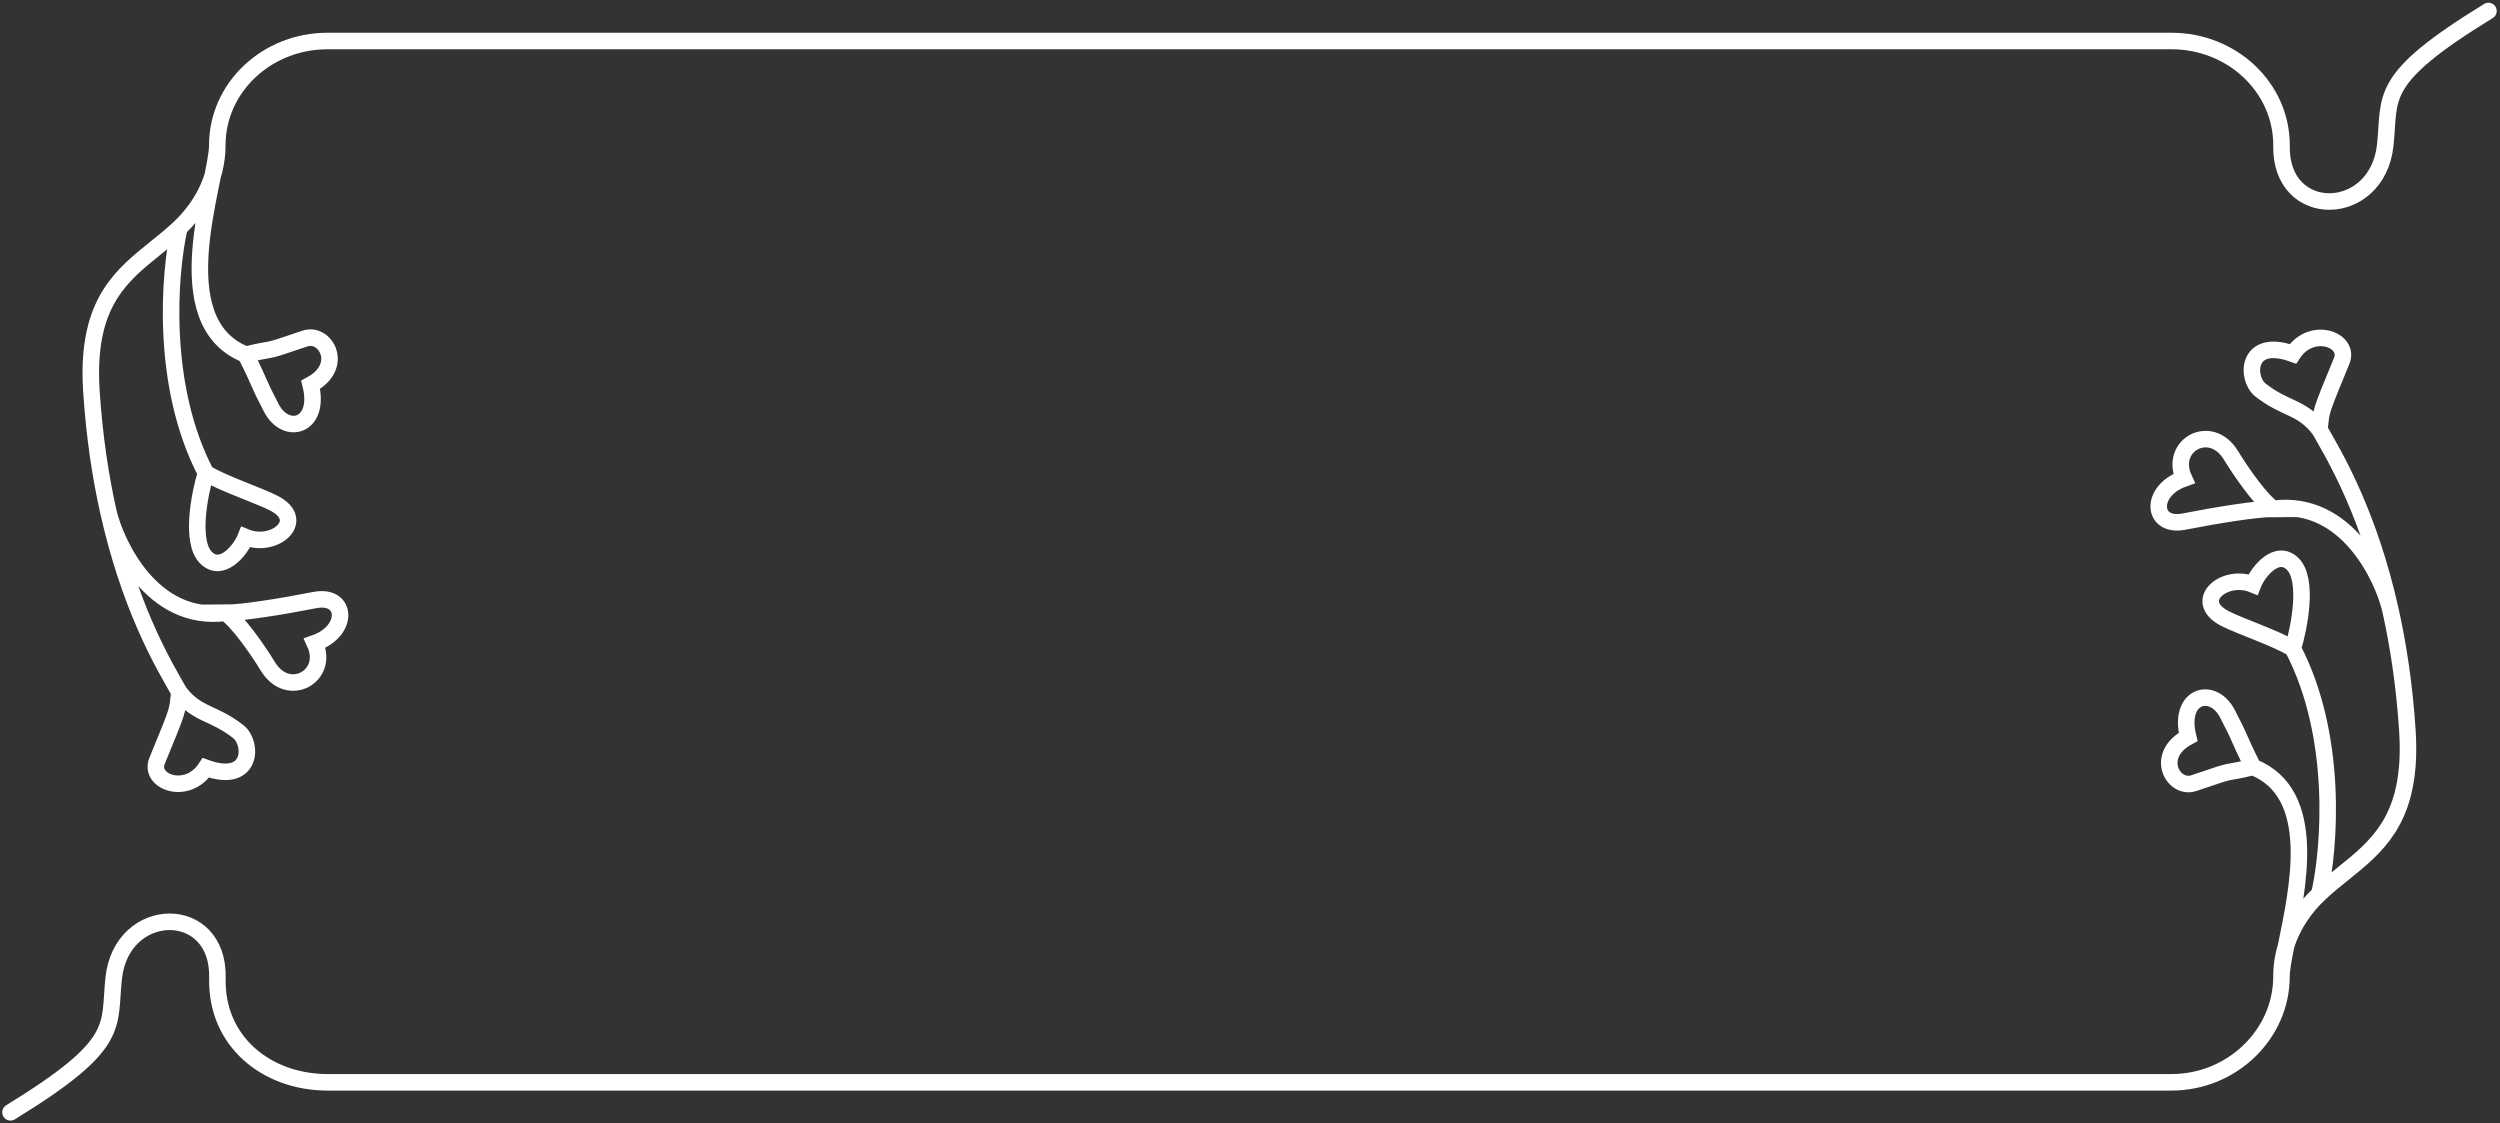 <svg width="454" height="204" viewBox="0 0 454 204" fill="none" xmlns="http://www.w3.org/2000/svg">
<rect x="0" y="0" width="454" height="204" fill="#333333" stroke="none"/>
<path d="M414.317 177.338C414.317 187.782 405.374 196.549 394.333 196.549H59.476C48.435 196.549 39.189 189.12 39.484 177.639C39.839 163.844 22.093 164.124 20.645 177.639C19.69 186.547 22.229 189.531 1.904 201.997M414.317 177.338C414.317 176.091 414.678 174.146 415.155 171.774M414.317 177.338C414.317 175.354 414.625 173.495 415.155 171.774M39.462 26.356C39.462 15.912 48.435 7.446 59.476 7.446H394.333C405.374 7.446 414.324 15.912 414.324 26.356C413.969 40.151 431.715 39.871 433.164 26.356C434.119 17.448 431.579 14.464 451.904 1.997M39.462 26.356C39.462 32.875 29.619 58.452 44.629 64.4M39.462 26.356C39.462 32.841 36.173 37.989 32.572 41.386M44.629 64.4C47.751 70.668 46.515 68.789 49.288 74.105C51.943 79.193 58.301 77.475 56.415 69.875C62.703 66.504 59.112 60.2 55.367 61.482C46.843 64.4 50.755 62.936 44.629 64.4ZM32.572 41.386C30.713 49.588 29.073 69.975 37.389 85.9M32.572 41.386C26.908 46.729 20.012 49.845 17.48 59.31C16.647 62.427 16.286 66.231 16.599 71.03C17.138 79.323 18.265 86.626 19.69 92.983M37.389 85.9C40.263 87.739 47.157 90.012 49.813 91.416C55.812 94.586 49.813 99.663 44.629 97.548C43.699 99.946 40.229 104.127 37.389 101.249C34.55 98.371 36.206 89.817 37.389 85.9ZM19.69 92.983C21.034 98.697 27.562 113.026 40.939 111.3M19.69 92.983C21.57 101.375 23.969 108.123 26.22 113.334C28.953 119.659 31.467 123.72 32.572 125.712M40.939 111.3C43.132 112.739 46.682 117.807 48.654 121.032C52.337 127.051 59.942 122.82 57.166 116.8C63.52 114.569 63.048 107.821 57.166 108.972C51.283 110.124 44.062 111.3 40.939 111.3ZM32.572 125.712C35.868 129.949 38.701 129.265 43.286 132.879C45.97 134.995 45.851 142.496 37.389 139.438C33.997 144.611 26.952 141.997 28.525 138.168C32.572 128.321 32.149 129.39 32.572 125.712ZM415.155 171.774C417.174 161.75 421.288 144.104 409.15 139.294M415.155 171.774C416.358 167.867 418.707 164.666 421.207 162.309M409.15 139.294C406.027 133.026 407.264 134.905 404.49 129.59C401.835 124.501 395.478 126.219 397.364 133.819C391.076 137.19 394.667 143.495 398.412 142.212C406.936 139.294 403.023 140.758 409.15 139.294ZM421.207 162.309C423.066 154.106 424.706 133.719 416.389 117.794M421.207 162.309C426.871 156.965 433.766 153.849 436.298 144.384C437.132 141.268 437.492 137.463 437.18 132.664C436.641 124.371 435.514 117.069 434.089 110.711M416.389 117.794C413.516 115.956 406.622 113.682 403.966 112.278C397.967 109.108 403.966 104.031 409.15 106.146C410.08 103.748 413.55 99.567 416.389 102.445C419.229 105.323 417.573 113.877 416.389 117.794ZM434.089 110.711C432.745 104.998 426.217 90.668 412.84 92.394M434.089 110.711C432.209 102.319 429.81 95.572 427.558 90.361C424.826 84.035 422.311 79.974 421.207 77.982M412.84 92.394C410.646 90.956 407.097 85.887 405.124 82.662C401.441 76.643 393.837 80.874 396.613 86.894C390.258 89.125 390.731 95.873 396.613 94.722C402.495 93.57 409.717 92.394 412.84 92.394ZM421.207 77.982C417.911 73.745 415.078 74.43 410.492 70.815C407.808 68.699 407.928 61.199 416.389 64.256C419.782 59.083 426.827 61.698 425.254 65.526C421.207 75.374 421.629 74.305 421.207 77.982Z" stroke="white" stroke-width="3" stroke-linecap="round"/>
</svg>
